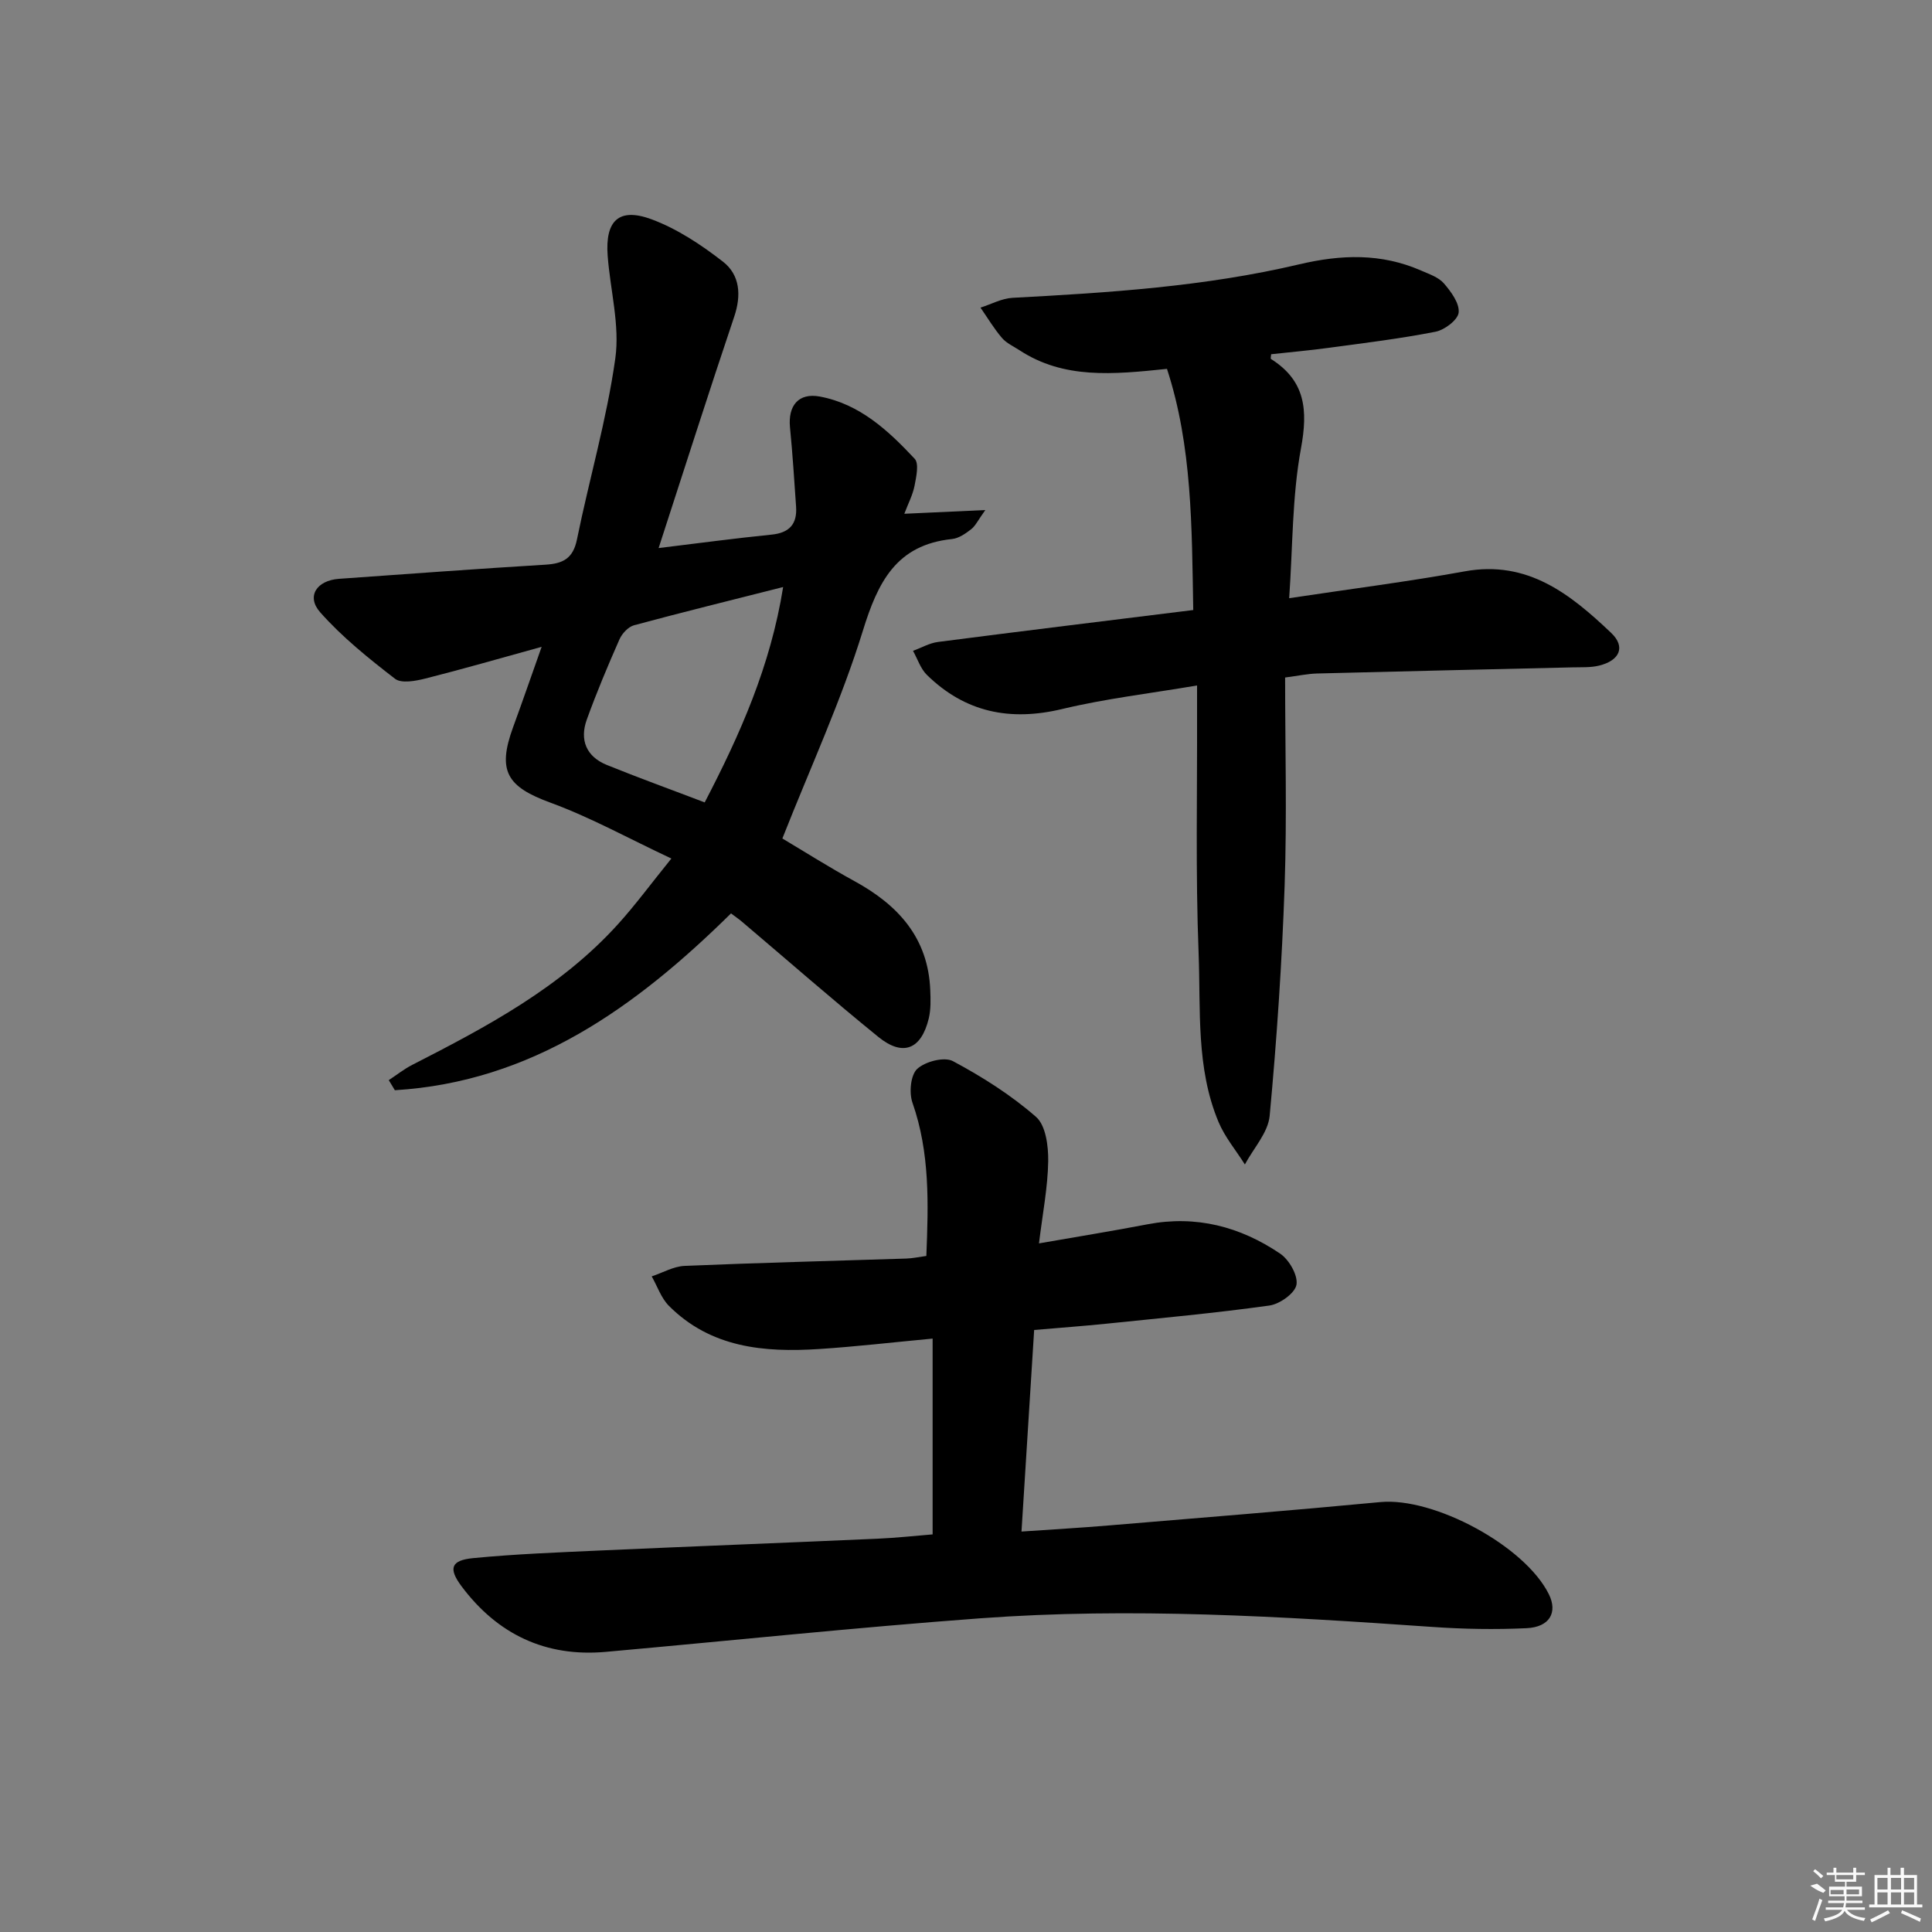<svg enable-background="new 0 0 400 400" viewBox="0 0 400 400" xmlns="http://www.w3.org/2000/svg"><rect x="0" y="0" width="400" height="400" fill="#808080" stroke="none"/><path d="m193.09 317.68c0-13.73 0-26.97 0-40.54-8.34.78-15.91 1.67-23.5 2.16-11.39.74-22.43-.25-31.09-8.93-1.61-1.61-2.4-4.05-3.57-6.11 2.27-.75 4.51-2.07 6.8-2.17 15.3-.65 30.61-1.02 45.91-1.52 1.31-.04 2.61-.33 4.15-.54.43-10.84.75-21.38-2.87-31.71-.73-2.07-.4-5.73.97-7.01 1.66-1.54 5.62-2.57 7.41-1.61 6.08 3.25 12.03 7.02 17.2 11.54 2.02 1.76 2.56 6.03 2.52 9.14-.08 5.41-1.15 10.8-1.91 17.05 7.9-1.38 15.2-2.56 22.46-3.95 10.06-1.93 19.21.48 27.47 6.07 1.86 1.26 3.72 4.5 3.38 6.44-.31 1.77-3.47 4.01-5.62 4.31-11.18 1.56-22.43 2.59-33.66 3.75-4.78.49-9.58.84-15.03 1.31-.86 13.74-1.72 27.4-2.62 41.73 6.34-.44 12.26-.77 18.16-1.27 18.72-1.56 37.44-3.06 56.14-4.83 11.06-1.05 29.89 9.02 34.88 19.07 1.87 3.77.18 6.82-4.63 7.04-6.47.3-13 .19-19.46-.26-31.22-2.17-62.46-4.09-93.73-1.78-25.83 1.91-51.61 4.63-77.42 6.94-12.48 1.12-22.43-3.64-29.86-13.56-2.8-3.74-2.2-5.41 2.42-5.85 8.76-.85 17.57-1.18 26.36-1.58 19.12-.86 38.24-1.59 57.36-2.44 3.82-.16 7.61-.59 11.38-.89z"/><path d="m136.36 113.47c8.24-1 15.79-2.02 23.37-2.78 3.72-.37 5.34-2.2 5.09-5.8-.38-5.47-.72-10.94-1.26-16.39-.44-4.52 1.77-7.22 6.18-6.4 8.25 1.54 14.17 7.04 19.63 12.88.94 1 .33 3.74-.02 5.58-.37 1.89-1.31 3.67-2.12 5.81 5.42-.25 10.44-.48 16.77-.77-1.5 2.08-2.03 3.27-2.94 3.98-1.16.9-2.57 1.88-3.95 2.02-11.56 1.2-15.35 8.91-18.47 19.01-4.44 14.38-10.81 28.17-16.66 42.99 4.47 2.66 9.6 5.91 14.91 8.82 9.04 4.94 15.28 11.72 15.71 22.57.08 1.95.14 4-.31 5.87-1.55 6.41-5.34 7.96-10.43 3.83-9.56-7.76-18.83-15.89-28.23-23.85-.74-.62-1.54-1.17-2.28-1.73-19.74 19.45-41.23 34.88-69.6 36.61-.42-.7-.84-1.39-1.26-2.09 1.62-1.06 3.15-2.29 4.86-3.16 15.45-7.9 30.76-16.03 42.61-29.14 3.55-3.92 6.7-8.21 11.04-13.58-8.89-4.17-16.72-8.52-25.02-11.56-9-3.29-11.08-6.53-7.75-15.63 1.92-5.24 3.74-10.52 5.91-16.64-8.59 2.37-16.33 4.61-24.14 6.58-2 .5-4.91 1.04-6.22.03-5.46-4.22-10.94-8.62-15.49-13.76-2.93-3.31-.71-6.6 3.89-6.93 14.26-1.01 28.51-2.07 42.77-2.93 3.63-.22 5.7-1.29 6.5-5.21 2.55-12.52 6.17-24.86 7.94-37.47.97-6.89-1.05-14.18-1.58-21.29-.54-7.26 2.32-10.04 9.08-7.54 5.31 1.97 10.3 5.28 14.81 8.79 3.49 2.73 3.82 6.91 2.31 11.38-5.29 15.7-10.31 31.49-15.65 47.9zm9.54 52.66c7.34-14.11 13.63-28.23 16.24-44.59-11.01 2.79-20.96 5.24-30.86 7.91-1.21.33-2.49 1.71-3.03 2.93-2.41 5.46-4.73 10.98-6.76 16.6-1.52 4.21-.11 7.65 4.11 9.38 6.58 2.67 13.26 5.08 20.3 7.77z"/><path d="m247.05 126.3c-.3-17.25-.22-33.93-5.44-49.93-11.23 1.17-21.34 2.14-30.51-3.84-1.25-.82-2.72-1.47-3.66-2.57-1.66-1.94-2.98-4.17-4.44-6.27 2.21-.7 4.4-1.91 6.64-2.03 19.92-1.06 39.84-2.33 59.29-6.92 8.77-2.07 17.02-2.34 25.28 1.27 1.66.73 3.61 1.37 4.73 2.66 1.48 1.71 3.25 4.11 3.06 6.03-.15 1.52-2.9 3.61-4.79 3.98-7.32 1.44-14.75 2.34-22.16 3.34-3.94.54-7.91.88-11.87 1.32-.02.38-.17.9-.04.98 7.15 4.51 7.68 10.58 6.21 18.53-1.84 9.97-1.69 20.31-2.44 31 12.81-1.93 24.64-3.43 36.36-5.56 13.03-2.37 21.89 4.76 30.29 12.73 3.08 2.92 1.77 5.75-2.5 6.79-1.75.43-3.63.31-5.46.36-17.63.42-35.27.81-52.9 1.27-1.96.05-3.92.48-6.63.83 0 14.47.39 28.78-.1 43.07-.55 15.91-1.62 31.82-3.1 47.68-.33 3.49-3.35 6.72-5.13 10.07-1.84-2.92-4.13-5.64-5.45-8.78-4.7-11.2-3.68-23.23-4.13-34.93-.65-16.63-.27-33.31-.32-49.97-.01-1.63 0-3.27 0-5.49-9.71 1.65-18.94 2.72-27.91 4.87-10.8 2.59-20.09.71-28.02-7.05-1.32-1.29-1.94-3.31-2.88-4.99 1.72-.63 3.39-1.61 5.17-1.84 17.4-2.25 34.85-4.38 52.85-6.61z"/><g fill="#fafafa"><path d="m374.8 390.4 1.4-.4c.7.5 1.3 1 1.8 1.4l-.5.5c-1.5-.6-2.1-1.1-2.7-1.5zm1 7.3-.6-.3c.5-1.4 1.1-2.8 1.5-4.3.2.1.4.2.6.3-.5 1.3-1 2.8-1.5 4.3zm-.4-10.3.4-.4c.4.3 1 .8 1.7 1.4l-.5.5c-.4-.5-1-1-1.6-1.5zm2.5.3h1.7v-1h.6v1h3.5v-1h.6v1h1.8v.5h-1.8v1.4h-2v1h3.2v2h-3.2v.9h3.3v.5h-3.4c0 .3-.1.6-.1.9h4v.5h-3.7c.7.9 1.9 1.5 3.8 1.7-.1.2-.2.4-.3.6-2.1-.4-3.5-1.1-4-2.1-.4 1-1.8 1.7-4 2.2-.1-.2-.2-.4-.3-.6 2.1-.4 3.4-1 3.8-1.8h-3.4v-.5h3.6c.1-.3.1-.6.2-.9h-3.3v-.5h3.4c0-.3 0-.6 0-.9h-3.2v-2h3.3v-1h-2.1v-1.4h-1.7v-.5zm1.1 3.5v1h2.7c0-.3 0-.4 0-.4 0-.1 0-.2 0-.2 0-.1 0-.2 0-.3h-2.7zm1.2-3v.9h3.5v-.9zm4.7 3h-2.6v.6.4h2.6z"/><path d="m393.6 386.7h.6v1.5h2.7v6.1h1.1v.6h-11v-.6h1.1v-6.1h2.7v-1.5h.6v1.5h2.1v-1.5zm-2.7 8.8.4.6c-1.2.6-2.5 1.3-3.8 1.9-.1-.2-.2-.4-.3-.6 1.2-.6 2.5-1.2 3.7-1.9zm-2.2-6.7v2.4h2.1v-2.4zm0 3v2.5h2.1v-2.5zm2.8-3v2.4h2.1v-2.4zm0 3v2.5h2.1v-2.5zm6 6.1c-1.4-.7-2.7-1.3-3.9-1.8l.2-.6c1.5.6 2.7 1.2 3.9 1.7zm-1.2-9.1h-2.1v2.4h2.1zm-2.1 3v2.5h2.1v-2.5z"/></g></svg>